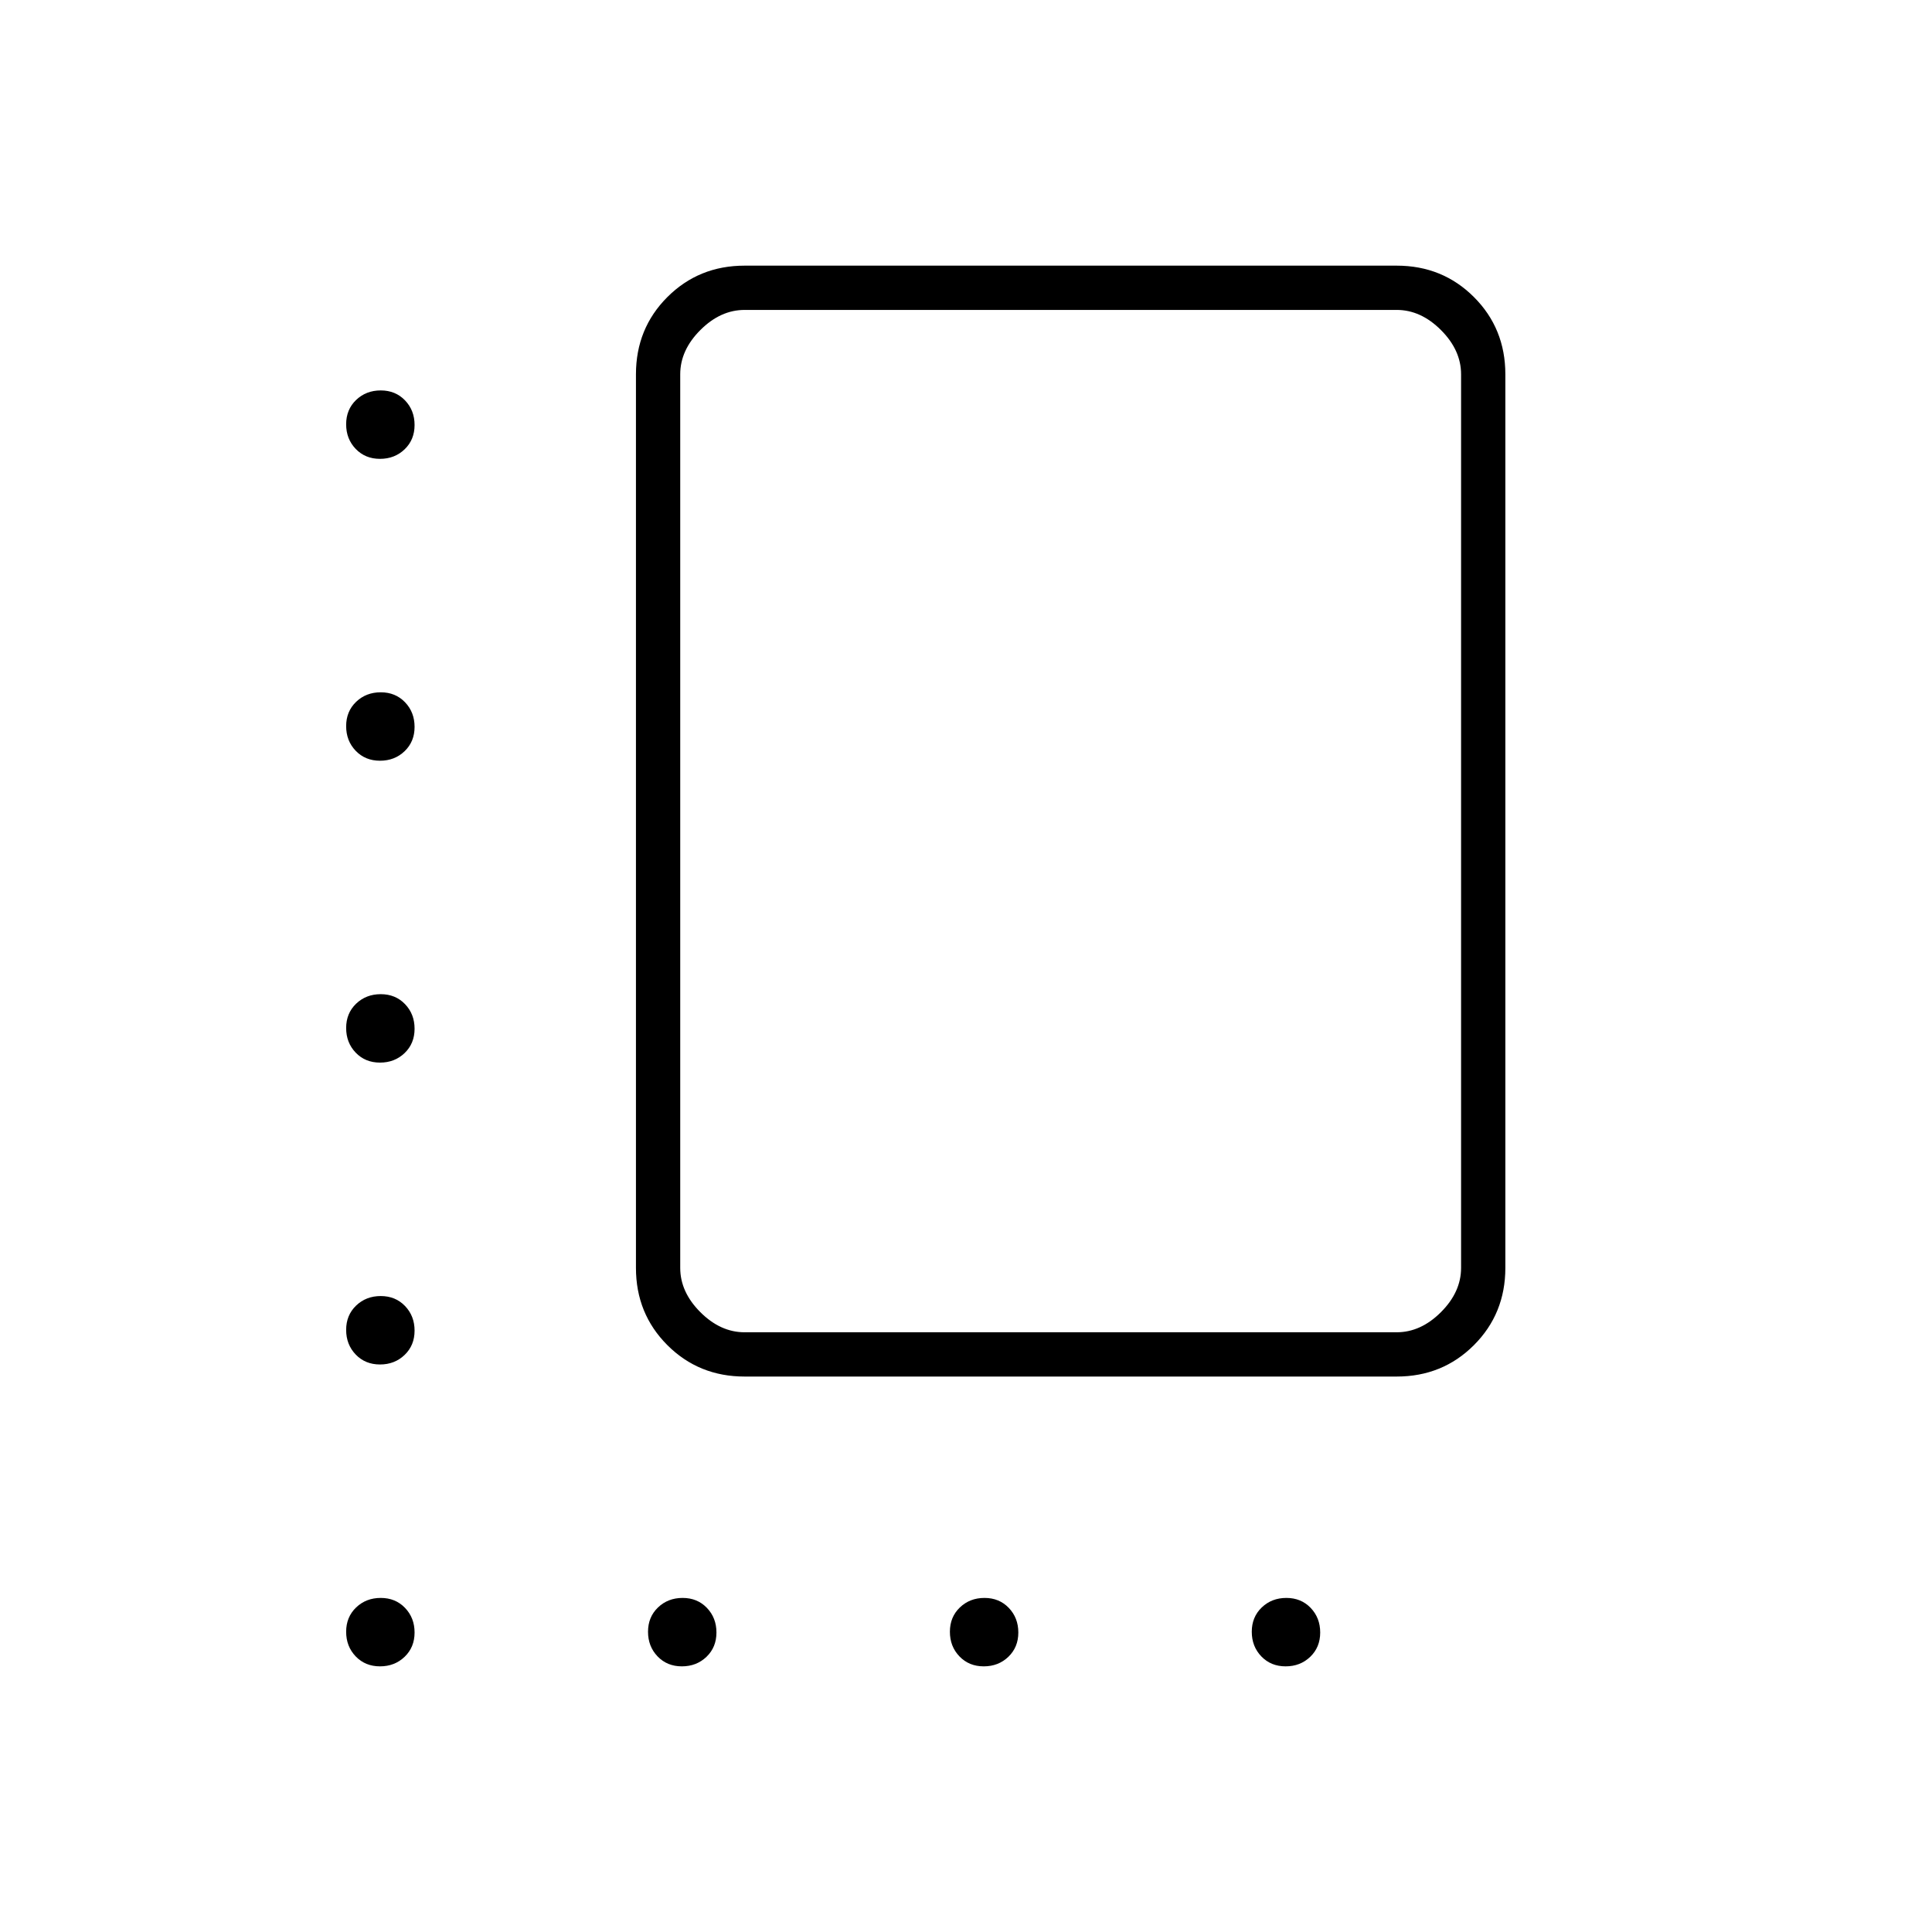 <svg xmlns="http://www.w3.org/2000/svg" height="48" viewBox="0 -960 960 960" width="48"><path d="M370-276q-22.77 0-38.39-15.61Q316-307.23 316-330v-444q0-22.78 15.61-38.39Q347.23-828 370-828h324q22.78 0 38.39 15.61T748-774v444q0 22.77-15.61 38.39Q716.78-276 694-276H370Zm0-22h324q12 0 22-10t10-22v-444q0-12-10-22t-22-10H370q-12 0-22 10t-10 22v444q0 12 10 22t22 10Zm162-254ZM188.81-732q-7.31 0-12.06-4.94-4.75-4.95-4.75-12.25 0-7.31 4.94-12.06 4.95-4.75 12.25-4.75 7.31 0 12.06 4.94 4.75 4.95 4.75 12.25 0 7.31-4.94 12.06-4.95 4.75-12.25 4.75Zm0 150q-7.31 0-12.06-4.94-4.75-4.95-4.75-12.25 0-7.31 4.94-12.06 4.95-4.75 12.25-4.75 7.31 0 12.06 4.94 4.75 4.95 4.75 12.25 0 7.31-4.94 12.06-4.95 4.75-12.25 4.75Zm0 150q-7.31 0-12.06-4.94-4.75-4.95-4.75-12.25 0-7.31 4.94-12.06 4.95-4.75 12.25-4.75 7.31 0 12.06 4.94 4.75 4.95 4.75 12.25 0 7.31-4.94 12.06-4.95 4.75-12.25 4.75Zm0 150q-7.31 0-12.06-4.94-4.75-4.95-4.75-12.25 0-7.31 4.94-12.06 4.95-4.75 12.25-4.75 7.31 0 12.06 4.94 4.75 4.95 4.75 12.25 0 7.31-4.94 12.06-4.95 4.75-12.25 4.75Zm0 150q-7.31 0-12.06-4.94-4.75-4.95-4.75-12.25 0-7.31 4.94-12.06 4.95-4.75 12.25-4.75 7.31 0 12.06 4.94 4.75 4.95 4.75 12.25 0 7.31-4.94 12.06-4.95 4.75-12.25 4.75Zm150 0q-7.31 0-12.06-4.94-4.75-4.95-4.75-12.25 0-7.31 4.94-12.06 4.95-4.75 12.25-4.75 7.31 0 12.06 4.94 4.75 4.95 4.75 12.25 0 7.31-4.94 12.06-4.95 4.75-12.25 4.75Zm150 0q-7.31 0-12.06-4.94-4.75-4.95-4.75-12.25 0-7.31 4.94-12.06 4.95-4.75 12.25-4.75 7.31 0 12.06 4.94 4.75 4.95 4.75 12.25 0 7.31-4.94 12.06-4.95 4.75-12.25 4.75Zm150 0q-7.31 0-12.06-4.94-4.75-4.95-4.75-12.25 0-7.31 4.94-12.06 4.95-4.75 12.25-4.75 7.31 0 12.06 4.94 4.75 4.95 4.75 12.25 0 7.31-4.94 12.06-4.95 4.75-12.25 4.75Z"/></svg>